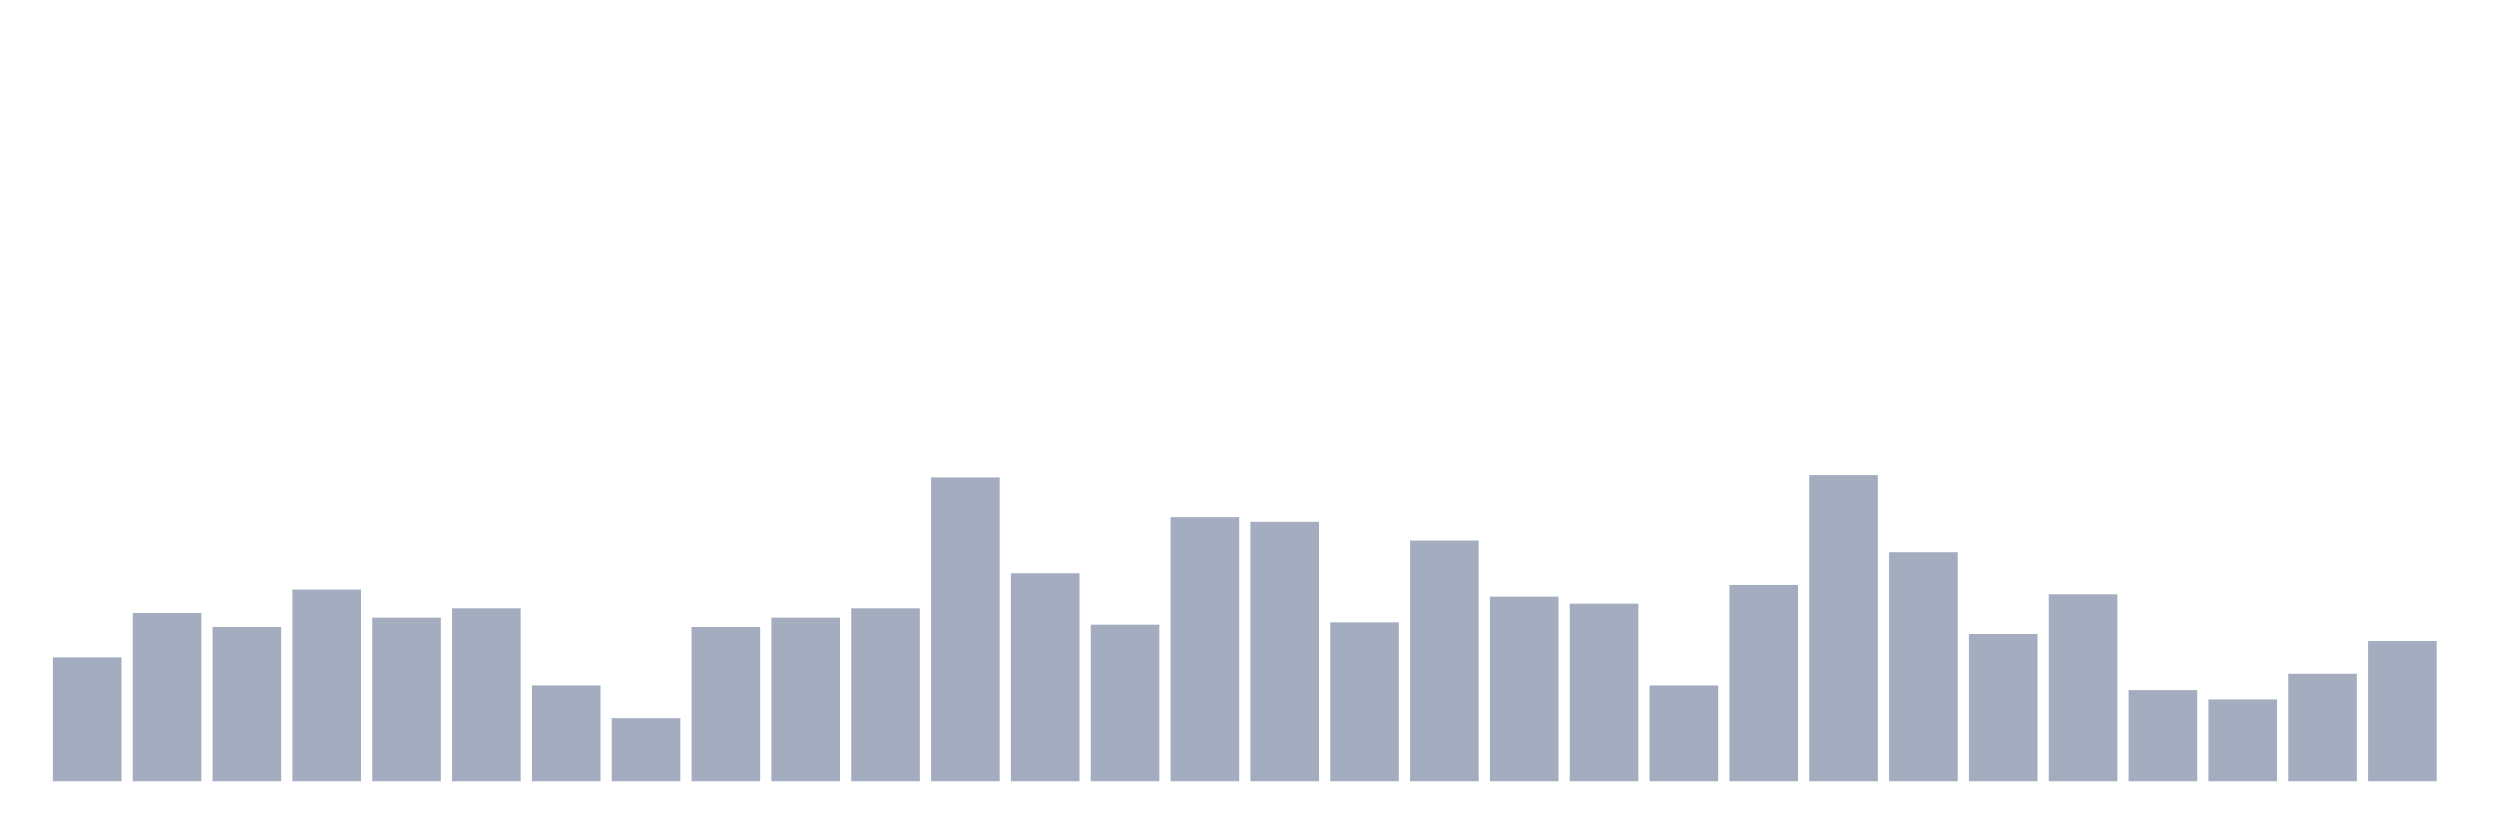 <svg xmlns="http://www.w3.org/2000/svg" viewBox="0 0 480 160"><g transform="translate(10,10)"><rect class="bar" x="0.153" width="13.175" y="116.218" height="23.782" fill="rgb(164,173,192)"></rect><rect class="bar" x="15.482" width="13.175" y="107.692" height="32.308" fill="rgb(164,173,192)"></rect><rect class="bar" x="30.81" width="13.175" y="110.385" height="29.615" fill="rgb(164,173,192)"></rect><rect class="bar" x="46.138" width="13.175" y="103.205" height="36.795" fill="rgb(164,173,192)"></rect><rect class="bar" x="61.466" width="13.175" y="108.59" height="31.41" fill="rgb(164,173,192)"></rect><rect class="bar" x="76.794" width="13.175" y="106.795" height="33.205" fill="rgb(164,173,192)"></rect><rect class="bar" x="92.123" width="13.175" y="121.603" height="18.397" fill="rgb(164,173,192)"></rect><rect class="bar" x="107.451" width="13.175" y="127.885" height="12.115" fill="rgb(164,173,192)"></rect><rect class="bar" x="122.779" width="13.175" y="110.385" height="29.615" fill="rgb(164,173,192)"></rect><rect class="bar" x="138.107" width="13.175" y="108.59" height="31.41" fill="rgb(164,173,192)"></rect><rect class="bar" x="153.436" width="13.175" y="106.795" height="33.205" fill="rgb(164,173,192)"></rect><rect class="bar" x="168.764" width="13.175" y="81.667" height="58.333" fill="rgb(164,173,192)"></rect><rect class="bar" x="184.092" width="13.175" y="100.064" height="39.936" fill="rgb(164,173,192)"></rect><rect class="bar" x="199.42" width="13.175" y="109.936" height="30.064" fill="rgb(164,173,192)"></rect><rect class="bar" x="214.748" width="13.175" y="89.295" height="50.705" fill="rgb(164,173,192)"></rect><rect class="bar" x="230.077" width="13.175" y="90.192" height="49.808" fill="rgb(164,173,192)"></rect><rect class="bar" x="245.405" width="13.175" y="109.487" height="30.513" fill="rgb(164,173,192)"></rect><rect class="bar" x="260.733" width="13.175" y="93.782" height="46.218" fill="rgb(164,173,192)"></rect><rect class="bar" x="276.061" width="13.175" y="104.551" height="35.449" fill="rgb(164,173,192)"></rect><rect class="bar" x="291.39" width="13.175" y="105.897" height="34.103" fill="rgb(164,173,192)"></rect><rect class="bar" x="306.718" width="13.175" y="121.603" height="18.397" fill="rgb(164,173,192)"></rect><rect class="bar" x="322.046" width="13.175" y="102.308" height="37.692" fill="rgb(164,173,192)"></rect><rect class="bar" x="337.374" width="13.175" y="81.218" height="58.782" fill="rgb(164,173,192)"></rect><rect class="bar" x="352.702" width="13.175" y="96.026" height="43.974" fill="rgb(164,173,192)"></rect><rect class="bar" x="368.031" width="13.175" y="111.731" height="28.269" fill="rgb(164,173,192)"></rect><rect class="bar" x="383.359" width="13.175" y="104.103" height="35.897" fill="rgb(164,173,192)"></rect><rect class="bar" x="398.687" width="13.175" y="122.5" height="17.5" fill="rgb(164,173,192)"></rect><rect class="bar" x="414.015" width="13.175" y="124.295" height="15.705" fill="rgb(164,173,192)"></rect><rect class="bar" x="429.344" width="13.175" y="119.359" height="20.641" fill="rgb(164,173,192)"></rect><rect class="bar" x="444.672" width="13.175" y="113.077" height="26.923" fill="rgb(164,173,192)"></rect></g></svg>
